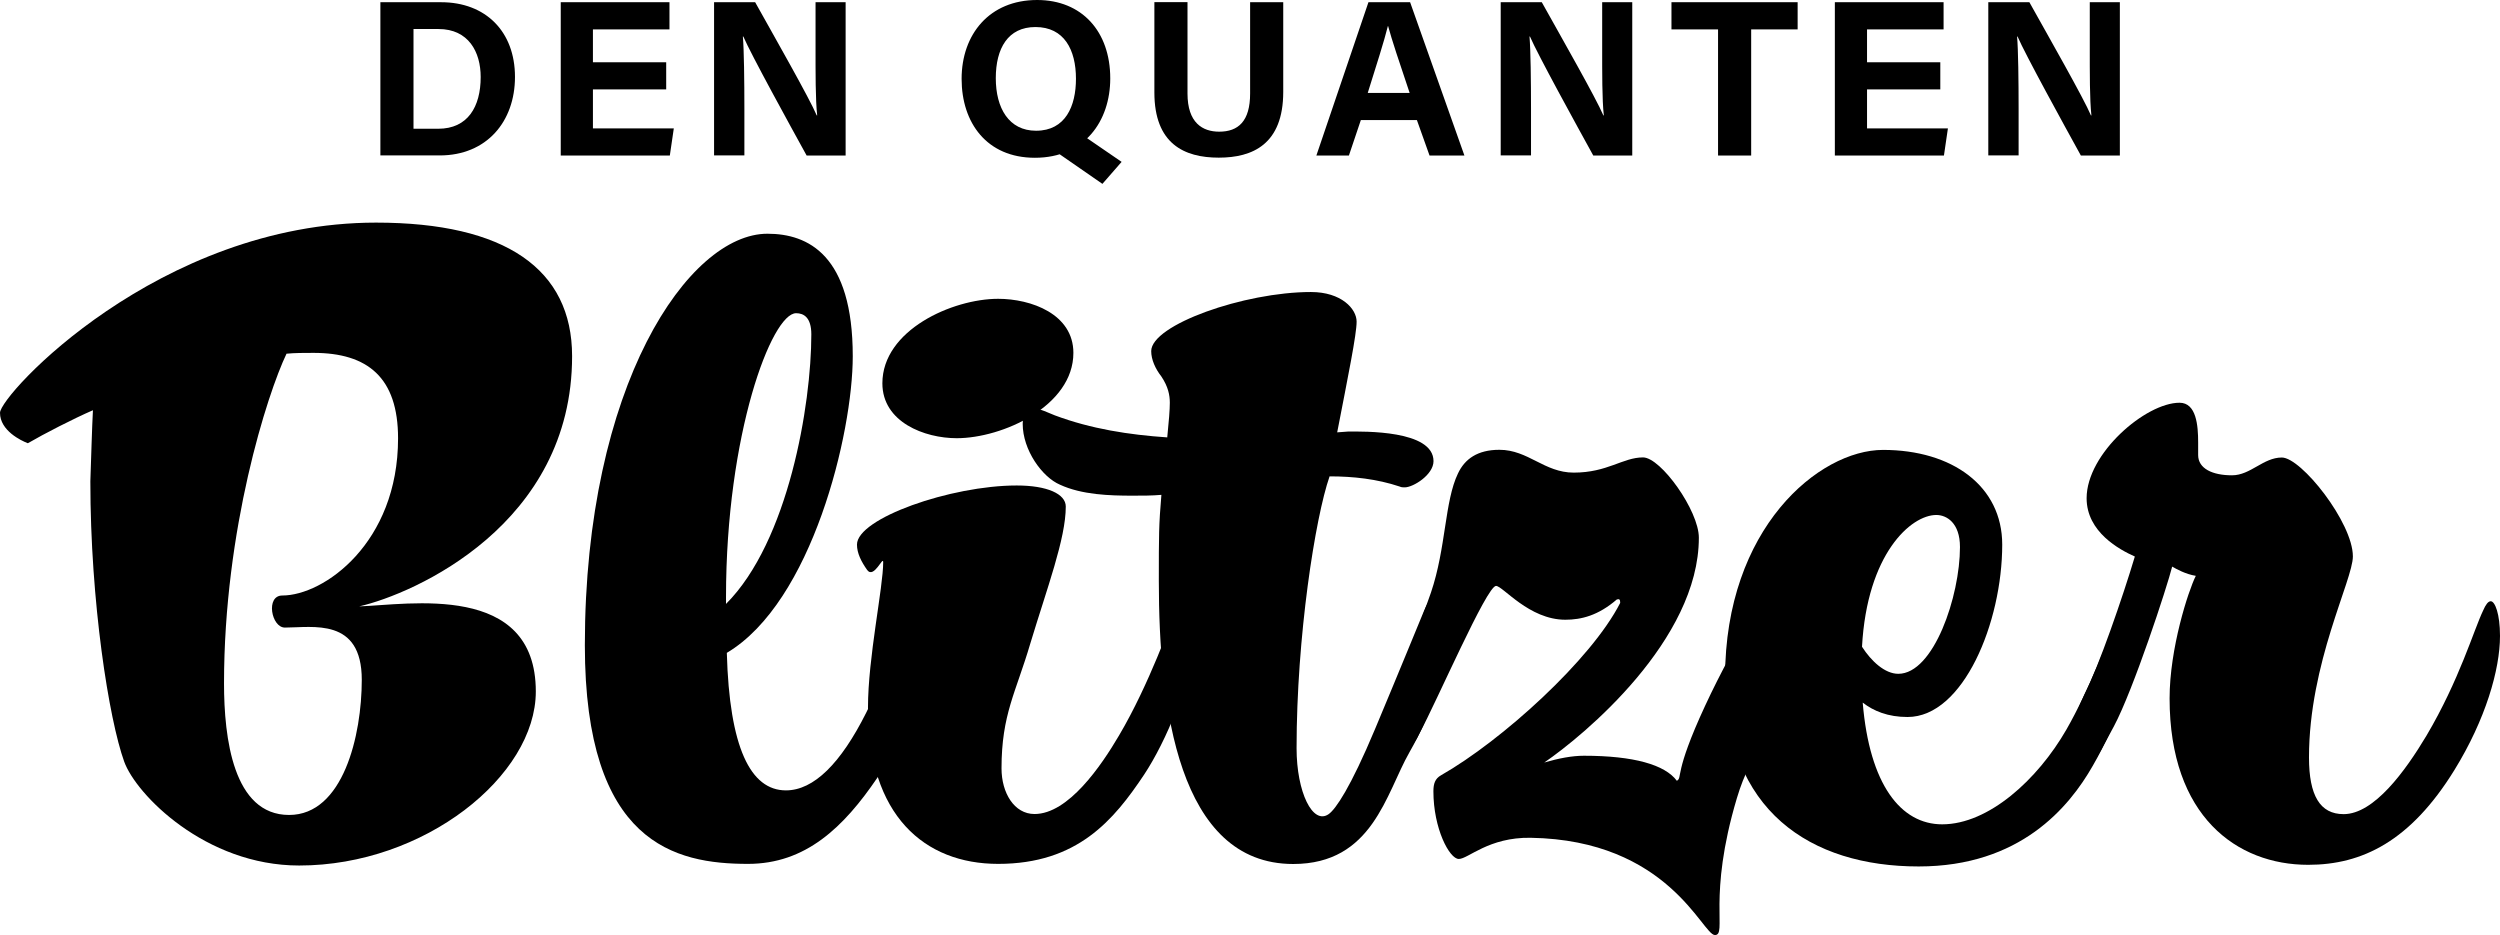 <?xml version="1.0" encoding="UTF-8" standalone="no"?>
<svg
   version="1.1"
   id="Ebene_1"
   x="0px"
   y="0px"
   viewBox="0 0 213.6 79.89"
   xml:space="preserve"
   sodipodi:docname="logo-text.svg"
   inkscape:version="1.3 (0e150ed6c4, 2023-07-21)"
   width="213.6"
   height="79.89"
   xmlns:inkscape="http://www.inkscape.org/namespaces/inkscape"
   xmlns:sodipodi="http://sodipodi.sourceforge.net/DTD/sodipodi-0.dtd"
   xmlns="http://www.w3.org/2000/svg"
   xmlns:svg="http://www.w3.org/2000/svg"
   xmlns:rdf="http://www.w3.org/1999/02/22-rdf-syntax-ns#"
   xmlns:cc="http://creativecommons.org/ns#"
   xmlns:dc="http://purl.org/dc/elements/1.1/"><defs
   id="defs364" /><sodipodi:namedview
   pagecolor="#ffffff"
   bordercolor="#666666"
   borderopacity="1"
   objecttolerance="10"
   gridtolerance="10"
   guidetolerance="10"
   inkscape:pageopacity="0"
   inkscape:pageshadow="2"
   inkscape:window-width="1920"
   inkscape:window-height="1009"
   id="namedview362"
   showgrid="false"
   inkscape:zoom="2.9704368"
   inkscape:cx="106.71831"
   inkscape:cy="-16.327565"
   inkscape:window-x="-8"
   inkscape:window-y="-8"
   inkscape:window-maximized="1"
   inkscape:current-layer="Ebene_1"
   inkscape:showpageshadow="2"
   inkscape:pagecheckerboard="0"
   inkscape:deskcolor="#d1d1d1" />&#10;<style
   type="text/css"
   id="style2">&#10;	.st0{fill:#FFFFFF;}&#10;</style>&#10;&#10;&#10;&#10;&#10;<g
   id="g299"
   transform="translate(-34.93,-155.72)">&#10;	<path
   d="m 67.43,155.91 h 5.19 c 3.81,0 6.31,2.51 6.31,6.38 0,3.82 -2.42,6.71 -6.43,6.71 h -5.07 z m 2.83,10.81 h 2.12 c 2.51,0 3.62,-1.87 3.62,-4.42 0,-2.14 -1.04,-4.1 -3.6,-4.1 h -2.14 z"
   id="path279" />&#10;	<path
   d="m 91.85,163.36 h -6.26 v 3.33 h 6.91 l -0.34,2.32 h -9.32 v -13.1 h 9.29 v 2.32 h -6.54 v 2.81 h 6.26 z"
   id="path281" />&#10;	<path
   d="m 95.94,169.01 v -13.1 h 3.51 c 1.64,2.94 4.66,8.24 5.26,9.67 h 0.04 c -0.15,-1.37 -0.14,-3.64 -0.14,-5.79 v -3.88 h 2.57 v 13.1 h -3.33 c -1.41,-2.56 -4.76,-8.65 -5.41,-10.17 H 98.4 c 0.1,1.15 0.13,3.84 0.13,6.18 V 169 h -2.59 z"
   id="path283" />&#10;	<path
   d="m 129.79,162.42 c 0,3.64 -2.19,6.78 -6.44,6.78 -4.11,0 -6.26,-2.99 -6.26,-6.74 0,-3.81 2.38,-6.74 6.45,-6.74 3.83,0 6.25,2.69 6.25,6.7 z m -9.78,-0.02 c 0,2.56 1.12,4.49 3.44,4.49 2.52,0 3.41,-2.11 3.41,-4.44 0,-2.48 -1.01,-4.42 -3.46,-4.42 -2.35,0 -3.39,1.82 -3.39,4.37 z m 7.03,4.6 3.72,2.55 -1.64,1.88 -4.62,-3.2 z"
   id="path285" />&#10;	<path
   d="m 136.39,155.91 v 7.8 c 0,2.51 1.29,3.26 2.71,3.26 1.62,0 2.64,-0.88 2.64,-3.26 v -7.8 h 2.83 v 7.66 c 0,4.48 -2.62,5.62 -5.51,5.62 -2.96,0 -5.5,-1.19 -5.5,-5.57 v -7.72 h 2.83 z"
   id="path287" />&#10;	<path
   d="m 151.2,165.98 -1.02,3.03 h -2.78 l 4.45,-13.1 h 3.56 l 4.64,13.1 h -2.98 l -1.08,-3.03 z m 4.17,-2.32 c -0.93,-2.76 -1.52,-4.53 -1.84,-5.71 h -0.02 c -0.32,1.29 -0.98,3.35 -1.72,5.71 z"
   id="path289" />&#10;	<path
   d="m 163.15,169.01 v -13.1 h 3.51 c 1.64,2.94 4.66,8.24 5.26,9.67 h 0.04 c -0.15,-1.37 -0.14,-3.64 -0.14,-5.79 v -3.88 h 2.57 v 13.1 h -3.33 c -1.41,-2.56 -4.76,-8.65 -5.41,-10.17 h -0.04 c 0.1,1.15 0.13,3.84 0.13,6.18 V 169 h -2.59 z"
   id="path291" />&#10;	<path
   d="m 181.72,158.23 h -3.98 v -2.32 h 10.78 v 2.32 h -3.97 v 10.78 h -2.83 z"
   id="path293" />&#10;	<path
   d="m 200.71,163.36 h -6.26 v 3.33 h 6.91 l -0.34,2.32 h -9.32 v -13.1 h 9.29 v 2.32 h -6.54 v 2.81 h 6.26 z"
   id="path295" />&#10;	<path
   d="m 204.81,169.01 v -13.1 h 3.51 c 1.64,2.94 4.66,8.24 5.26,9.67 h 0.04 c -0.15,-1.37 -0.14,-3.64 -0.14,-5.79 v -3.88 h 2.57 v 13.1 h -3.33 c -1.41,-2.56 -4.76,-8.65 -5.41,-10.17 h -0.04 c 0.1,1.15 0.13,3.84 0.13,6.18 V 169 h -2.59 z"
   id="path297" />&#10;</g>&#10;&#10;<g
   id="g351"
   transform="translate(-34.93,-155.72)">&#10;	<path
   d="m 65.62,207.53 c 4.19,-0.14 15.09,-2.11 15.09,7.27 0,7.22 -9.53,14.87 -20.22,14.87 -8.01,0 -13.94,-6.07 -14.95,-8.88 -1.3,-3.61 -2.89,-13.63 -2.89,-23.95 0.07,-2.02 0.14,-4.55 0.22,-6.07 -1.66,0.72 -4.19,2.02 -5.56,2.82 -0.58,-0.22 -2.38,-1.08 -2.38,-2.6 0,-1.52 13.57,-16.25 32.13,-16.25 11.05,0 16.75,3.97 16.75,11.41 0.01,14.38 -13.49,20.3 -18.19,21.38 z m -3.9,-21.66 c -0.79,0 -1.59,0 -2.31,0.07 -1.66,3.47 -5.34,15.02 -5.34,28.16 0,4.69 0.79,11.25 5.56,11.25 4.62,0 6.21,-6.79 6.21,-11.55 0,-5.34 -4.19,-4.46 -6.57,-4.46 -1.16,0 -1.66,-2.74 -0.22,-2.74 3.54,0 9.89,-4.48 9.89,-13.43 0,-5.2 -2.6,-7.3 -7.22,-7.3 z"
   id="path337" />&#10;	<path
   d="m 109.89,222.17 c -2.89,4.26 -6.14,7.36 -11.05,7.36 -6.21,0 -13.94,-1.71 -13.94,-18.68 0,-22.24 8.88,-35.16 15.6,-35.16 3.47,0 7.29,1.81 7.29,10.47 0,6.57 -3.47,21.01 -10.76,25.34 0.22,8.09 2.02,11.75 5.05,11.75 2.38,0 4.69,-2.31 6.86,-6.64 1.88,-3.75 2.89,-6.5 3.54,-8.09 0.43,-0.94 0.65,-1.44 0.87,-1.44 0.72,0 0.79,2.17 0.79,3.39 0.01,2.1 -1.29,7.44 -4.25,11.7 z m -6.94,-39.69 c -2.09,0 -5.99,10.33 -5.99,24.26 v 0.58 c 5.34,-5.34 7.29,-17.04 7.29,-23.03 0,-1.45 -0.65,-1.81 -1.3,-1.81 z"
   id="path339" />&#10;	<path
   d="m 132.7,221.88 c -2.6,3.9 -5.7,7.65 -12.49,7.65 -6.28,0 -11.12,-4.12 -11.12,-13.36 0,-4.26 1.3,-10.25 1.3,-12.42 0,-0.58 -0.79,1.46 -1.37,0.67 -0.51,-0.72 -0.87,-1.44 -0.87,-2.17 0,-2.24 8.01,-5.05 13.65,-5.05 2.6,0 4.19,0.72 4.19,1.8 0,2.74 -1.59,6.93 -3.03,11.7 -1.23,4.19 -2.46,6.05 -2.46,10.67 0,2.09 1.08,3.9 2.82,3.9 2.89,0 5.7,-4.12 7.22,-6.71 2.6,-4.4 4.48,-9.82 4.84,-10.69 0.22,-0.51 0.43,-0.79 0.58,-0.79 0.51,-0.14 0.87,1.44 0.87,3.1 -0.01,3.69 -2.32,8.96 -4.13,11.7 z m -16.03,-28.72 c -2.74,0 -6.35,-1.37 -6.35,-4.69 0,-4.55 5.99,-7.22 9.89,-7.22 2.82,0 6.43,1.3 6.43,4.62 0,4.55 -6.07,7.29 -9.97,7.29 z"
   id="path341" />&#10;	<path
   d="m 155.35,220 c -2.01,3.52 -3.14,9.54 -9.93,9.54 -9.82,0 -11.48,-13.43 -11.48,-24.19 0,-3.97 0,-4.75 0.22,-7.35 -0.79,0.07 -1.59,0.07 -2.46,0.07 -1.95,0 -4.33,-0.07 -6.21,-0.94 -1.52,-0.65 -3.18,-2.96 -3.18,-5.2 0,-0.79 0.29,-1.3 0.94,-1.3 0.58,0 1.23,0.36 1.81,0.58 3.1,1.16 6.35,1.66 9.6,1.88 0.14,-1.37 0.22,-2.38 0.22,-2.96 0,-0.65 -0.14,-1.37 -0.72,-2.24 -0.51,-0.65 -0.87,-1.44 -0.87,-2.17 0,-2.24 7.94,-5.05 13.65,-5.05 2.6,0 3.9,1.44 3.9,2.53 0,1.09 -0.72,4.62 -1.66,9.46 l 0.94,-0.07 c 1.3,0 7.29,-0.14 7.29,2.53 0,1.16 -1.73,2.24 -2.46,2.24 -0.14,0 -0.29,0 -0.43,-0.07 -1.95,-0.65 -3.97,-0.87 -5.99,-0.87 -1.23,3.54 -2.82,13.7 -2.82,23.23 0,3.75 1.38,6.58 2.74,5.63 0.6,-0.42 1.86,-2.25 3.96,-7.26 2.1,-5.01 3.84,-9.28 4.2,-10.14 0.22,-0.51 0.36,-0.79 0.58,-0.79 0.51,-0.14 0.87,1.44 0.87,3.1 -0.01,3.68 -0.7,6.29 -2.71,9.81 z"
   id="path343" />&#10;	<path
   d="m 165.71,227.3 c -3.59,-0.06 -5.34,1.81 -6.14,1.81 -0.8,0 -2.17,-2.6 -2.17,-5.78 0,-0.65 0.14,-1.08 0.65,-1.37 5.2,-2.96 12.85,-9.89 15.31,-14.73 0,-0.29 -0.07,-0.36 -0.29,-0.29 -1.59,1.37 -3.03,1.73 -4.4,1.73 -3.1,0 -5.34,-2.89 -5.92,-2.89 -0.79,0 -5.03,9.8 -6.55,12.62 -0.58,1.23 -1.39,1.82 -1.83,1.82 -0.79,0 -1.16,-0.94 -1.08,-2.6 0,-0.94 0.22,-1.95 0.58,-2.82 0.79,-1.52 2.17,-5.13 3.32,-8.45 1.3,-3.83 1.16,-7.8 2.31,-10.18 0.58,-1.23 1.66,-2.02 3.54,-2.02 2.46,0 3.83,1.95 6.35,1.95 2.89,0 4.19,-1.3 5.92,-1.3 1.52,0 4.77,4.55 4.77,6.86 0,8.74 -9.82,16.9 -13.21,19.21 1.23,-0.36 2.38,-0.58 3.39,-0.58 4.26,0 6.93,0.77 7.94,2.14 0.51,-0.29 -0.29,-0.58 2.41,-6.4 2.7,-5.82 6.07,-10.92 6.36,-10.92 0.29,0 4.08,6.09 4.08,8.19 0,4.62 -5.18,2.11 -7.72,10.61 -2.54,8.5 -0.8,11.71 -1.88,11.7 -1.08,-0.02 -3.96,-8.12 -15.74,-8.31 z m 8.37,6.42"
   id="path345" />&#10;	<path
   d="m 213.73,221.16 c -2.02,3.54 -6.21,8.59 -14.87,8.59 -9.24,0 -16.54,-4.77 -16.54,-16.17 0,-12.71 8.01,-19.42 13.5,-19.42 5.92,0 10.18,3.1 10.18,8.09 0,6.64 -3.32,14.73 -8.09,14.73 -1.66,0 -2.89,-0.5 -3.83,-1.23 0.58,7 3.25,10.4 6.79,10.4 3.97,0 8.16,-3.83 10.61,-8.09 1.95,-3.39 3.75,-8.16 4.55,-10.11 0.22,-0.58 0.43,-0.94 0.58,-0.94 0.36,0 0.87,0.79 0.87,3.18 0,2.74 -1.59,7.22 -3.75,10.97 z m -13.36,-21.44 c -2.17,0 -5.92,3.32 -6.35,11.26 0.79,1.23 1.95,2.31 3.1,2.31 3.03,0 5.27,-6.64 5.27,-10.83 0,-2.09 -1.16,-2.74 -2.02,-2.74 z"
   id="path347" />&#10;	<path
   d="m 244.63,221.52 c -3.75,6.07 -7.87,8.09 -12.49,8.09 -6.07,0 -11.84,-4.12 -11.84,-14.22 0,-4.26 1.59,-9.17 2.24,-10.47 -0.87,-0.14 -1.66,-0.58 -2.02,-0.79 -0.43,1.73 -3.32,10.54 -4.98,13.65 -1.3,2.38 -1.66,3.25 -2.17,3.25 -0.58,0 -1.16,-1.37 -1.16,-3.32 0,-0.94 0.43,-1.8 0.79,-2.6 1.23,-2.38 3.32,-8.45 4.33,-11.84 -1.3,-0.58 -4.12,-2.09 -4.12,-4.98 0,-3.83 5.05,-8.16 7.94,-8.16 1.44,0 1.59,1.95 1.59,3.39 0,0.43 0,0.79 0,1.08 0,1.16 1.23,1.73 2.89,1.73 1.59,0 2.67,-1.52 4.26,-1.52 1.66,0 6.07,5.56 6.07,8.45 0,2.02 -3.75,9.1 -3.75,17.18 0,3.25 0.94,4.84 2.96,4.84 2.6,0 5.27,-3.68 7.08,-6.71 2.82,-4.77 4.04,-9.03 4.84,-10.69 0.22,-0.51 0.43,-0.79 0.65,-0.79 0.36,0 0.79,1.08 0.79,2.96 0,2.88 -1.23,7.14 -3.9,11.47 z"
   id="path349" />&#10;</g>&#10;&#10;&#10;</svg>
